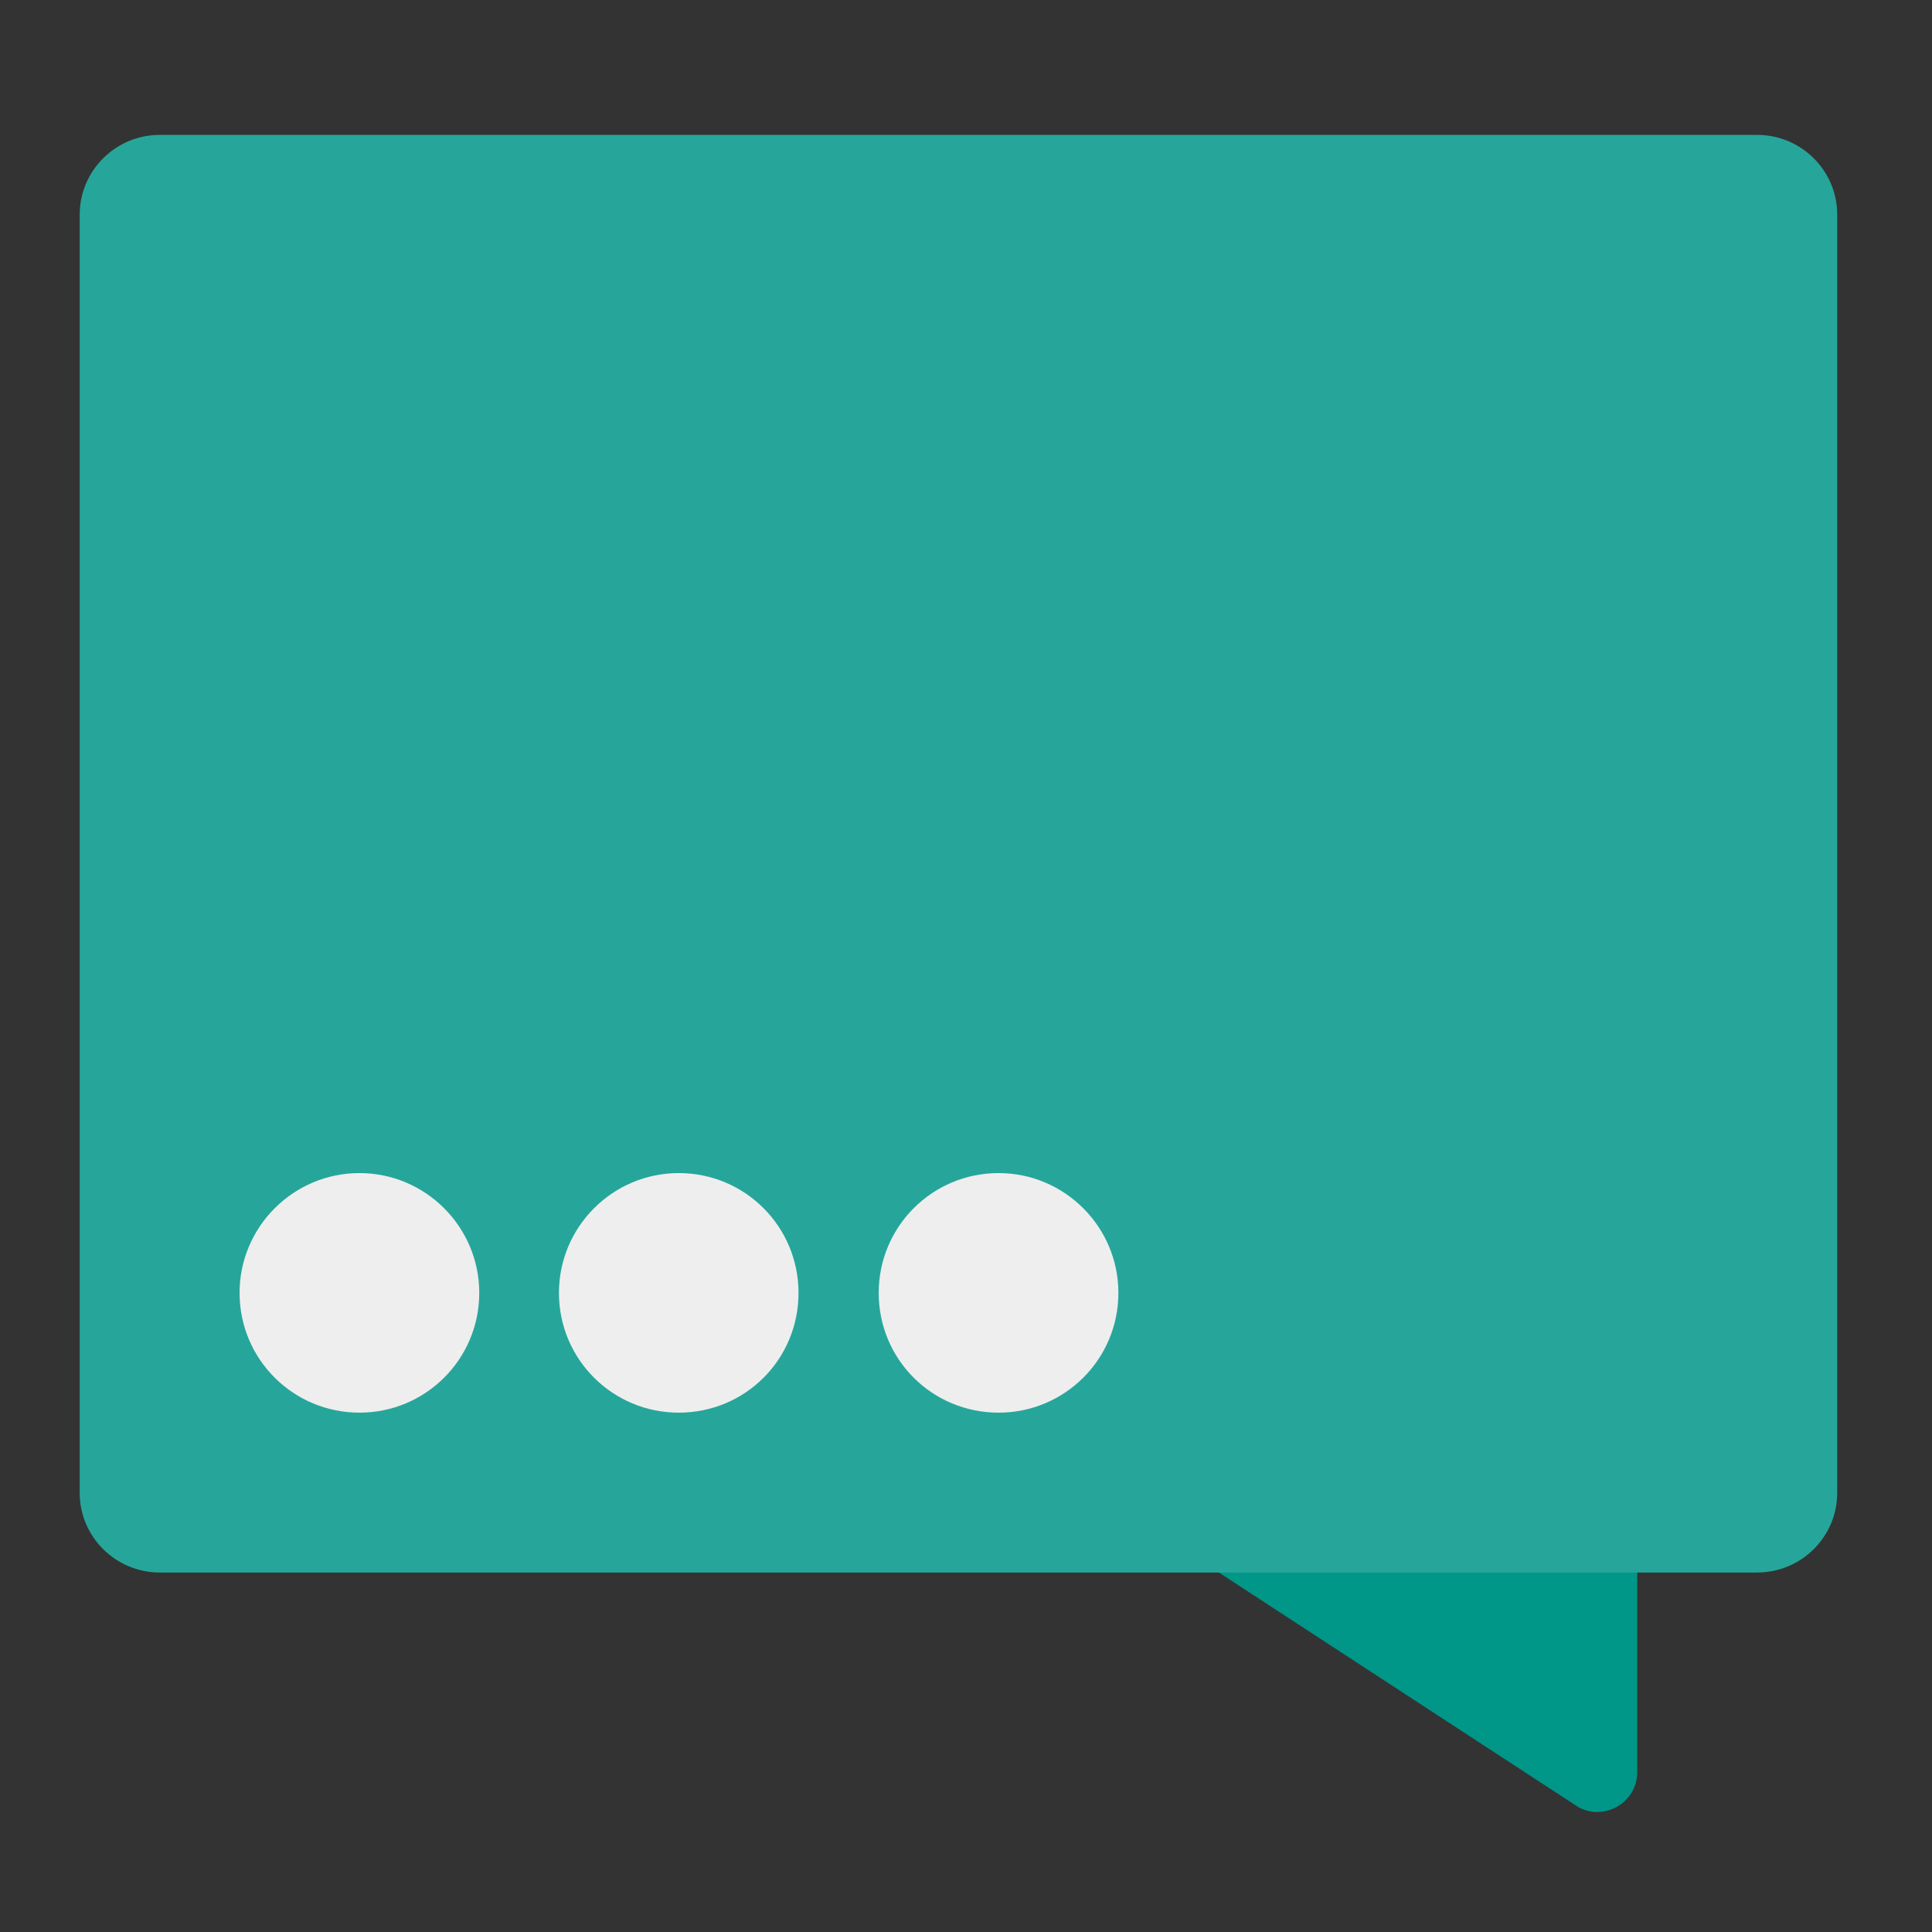 <?xml version="1.0" encoding="UTF-8"?>
<svg xmlns="http://www.w3.org/2000/svg" xmlns:xlink="http://www.w3.org/1999/xlink" width="16px" height="16px" viewBox="0 0 16 16" version="1.1">
<rect x="0" y="0" width="16" height="16" fill="#333333" stroke="none"/>
<g id="surface1">
<path style=" stroke:none;fill-rule:nonzero;fill:rgb(0%,58.824%,53.333%);fill-opacity:1;" d="M 13.23 11.746 C 13.41 11.746 13.559 11.895 13.559 12.074 L 13.559 14.676 C 13.559 14.926 13.289 15.086 13.07 14.965 L 10.094 13.023 C 9.988 12.965 9.926 12.855 9.926 12.738 L 9.926 12.074 C 9.926 11.895 10.07 11.746 10.254 11.746 Z M 13.23 11.746 "/>
<path style=" stroke:none;fill-rule:nonzero;fill:rgb(14.902%,65.098%,60.392%);fill-opacity:1;" d="M 1.324 1.117 L 14.551 1.117 C 14.918 1.117 15.215 1.414 15.215 1.777 L 15.215 12.363 C 15.215 12.727 14.918 13.023 14.551 13.023 L 1.324 13.023 C 0.957 13.023 0.66 12.727 0.66 12.363 L 0.66 1.777 C 0.66 1.414 0.957 1.117 1.324 1.117 Z M 1.324 1.117 "/>
<path style=" stroke:none;fill-rule:nonzero;fill:rgb(93.333%,93.333%,93.333%);fill-opacity:1;" d="M 2.977 9.715 C 3.523 9.715 3.969 10.16 3.969 10.707 C 3.969 11.258 3.523 11.699 2.977 11.699 C 2.43 11.699 1.984 11.258 1.984 10.707 C 1.984 10.16 2.43 9.715 2.977 9.715 Z M 2.977 9.715 "/>
<path style=" stroke:none;fill-rule:nonzero;fill:rgb(93.333%,93.333%,93.333%);fill-opacity:1;" d="M 5.621 9.715 C 6.172 9.715 6.613 10.16 6.613 10.707 C 6.613 11.258 6.172 11.699 5.621 11.699 C 5.074 11.699 4.629 11.258 4.629 10.707 C 4.629 10.16 5.074 9.715 5.621 9.715 Z M 5.621 9.715 "/>
<path style=" stroke:none;fill-rule:nonzero;fill:rgb(93.333%,93.333%,93.333%);fill-opacity:1;" d="M 8.27 9.715 C 8.816 9.715 9.262 10.16 9.262 10.707 C 9.262 11.258 8.816 11.699 8.27 11.699 C 7.719 11.699 7.277 11.258 7.277 10.707 C 7.277 10.16 7.719 9.715 8.27 9.715 Z M 8.27 9.715 "/>
</g>
</svg>
